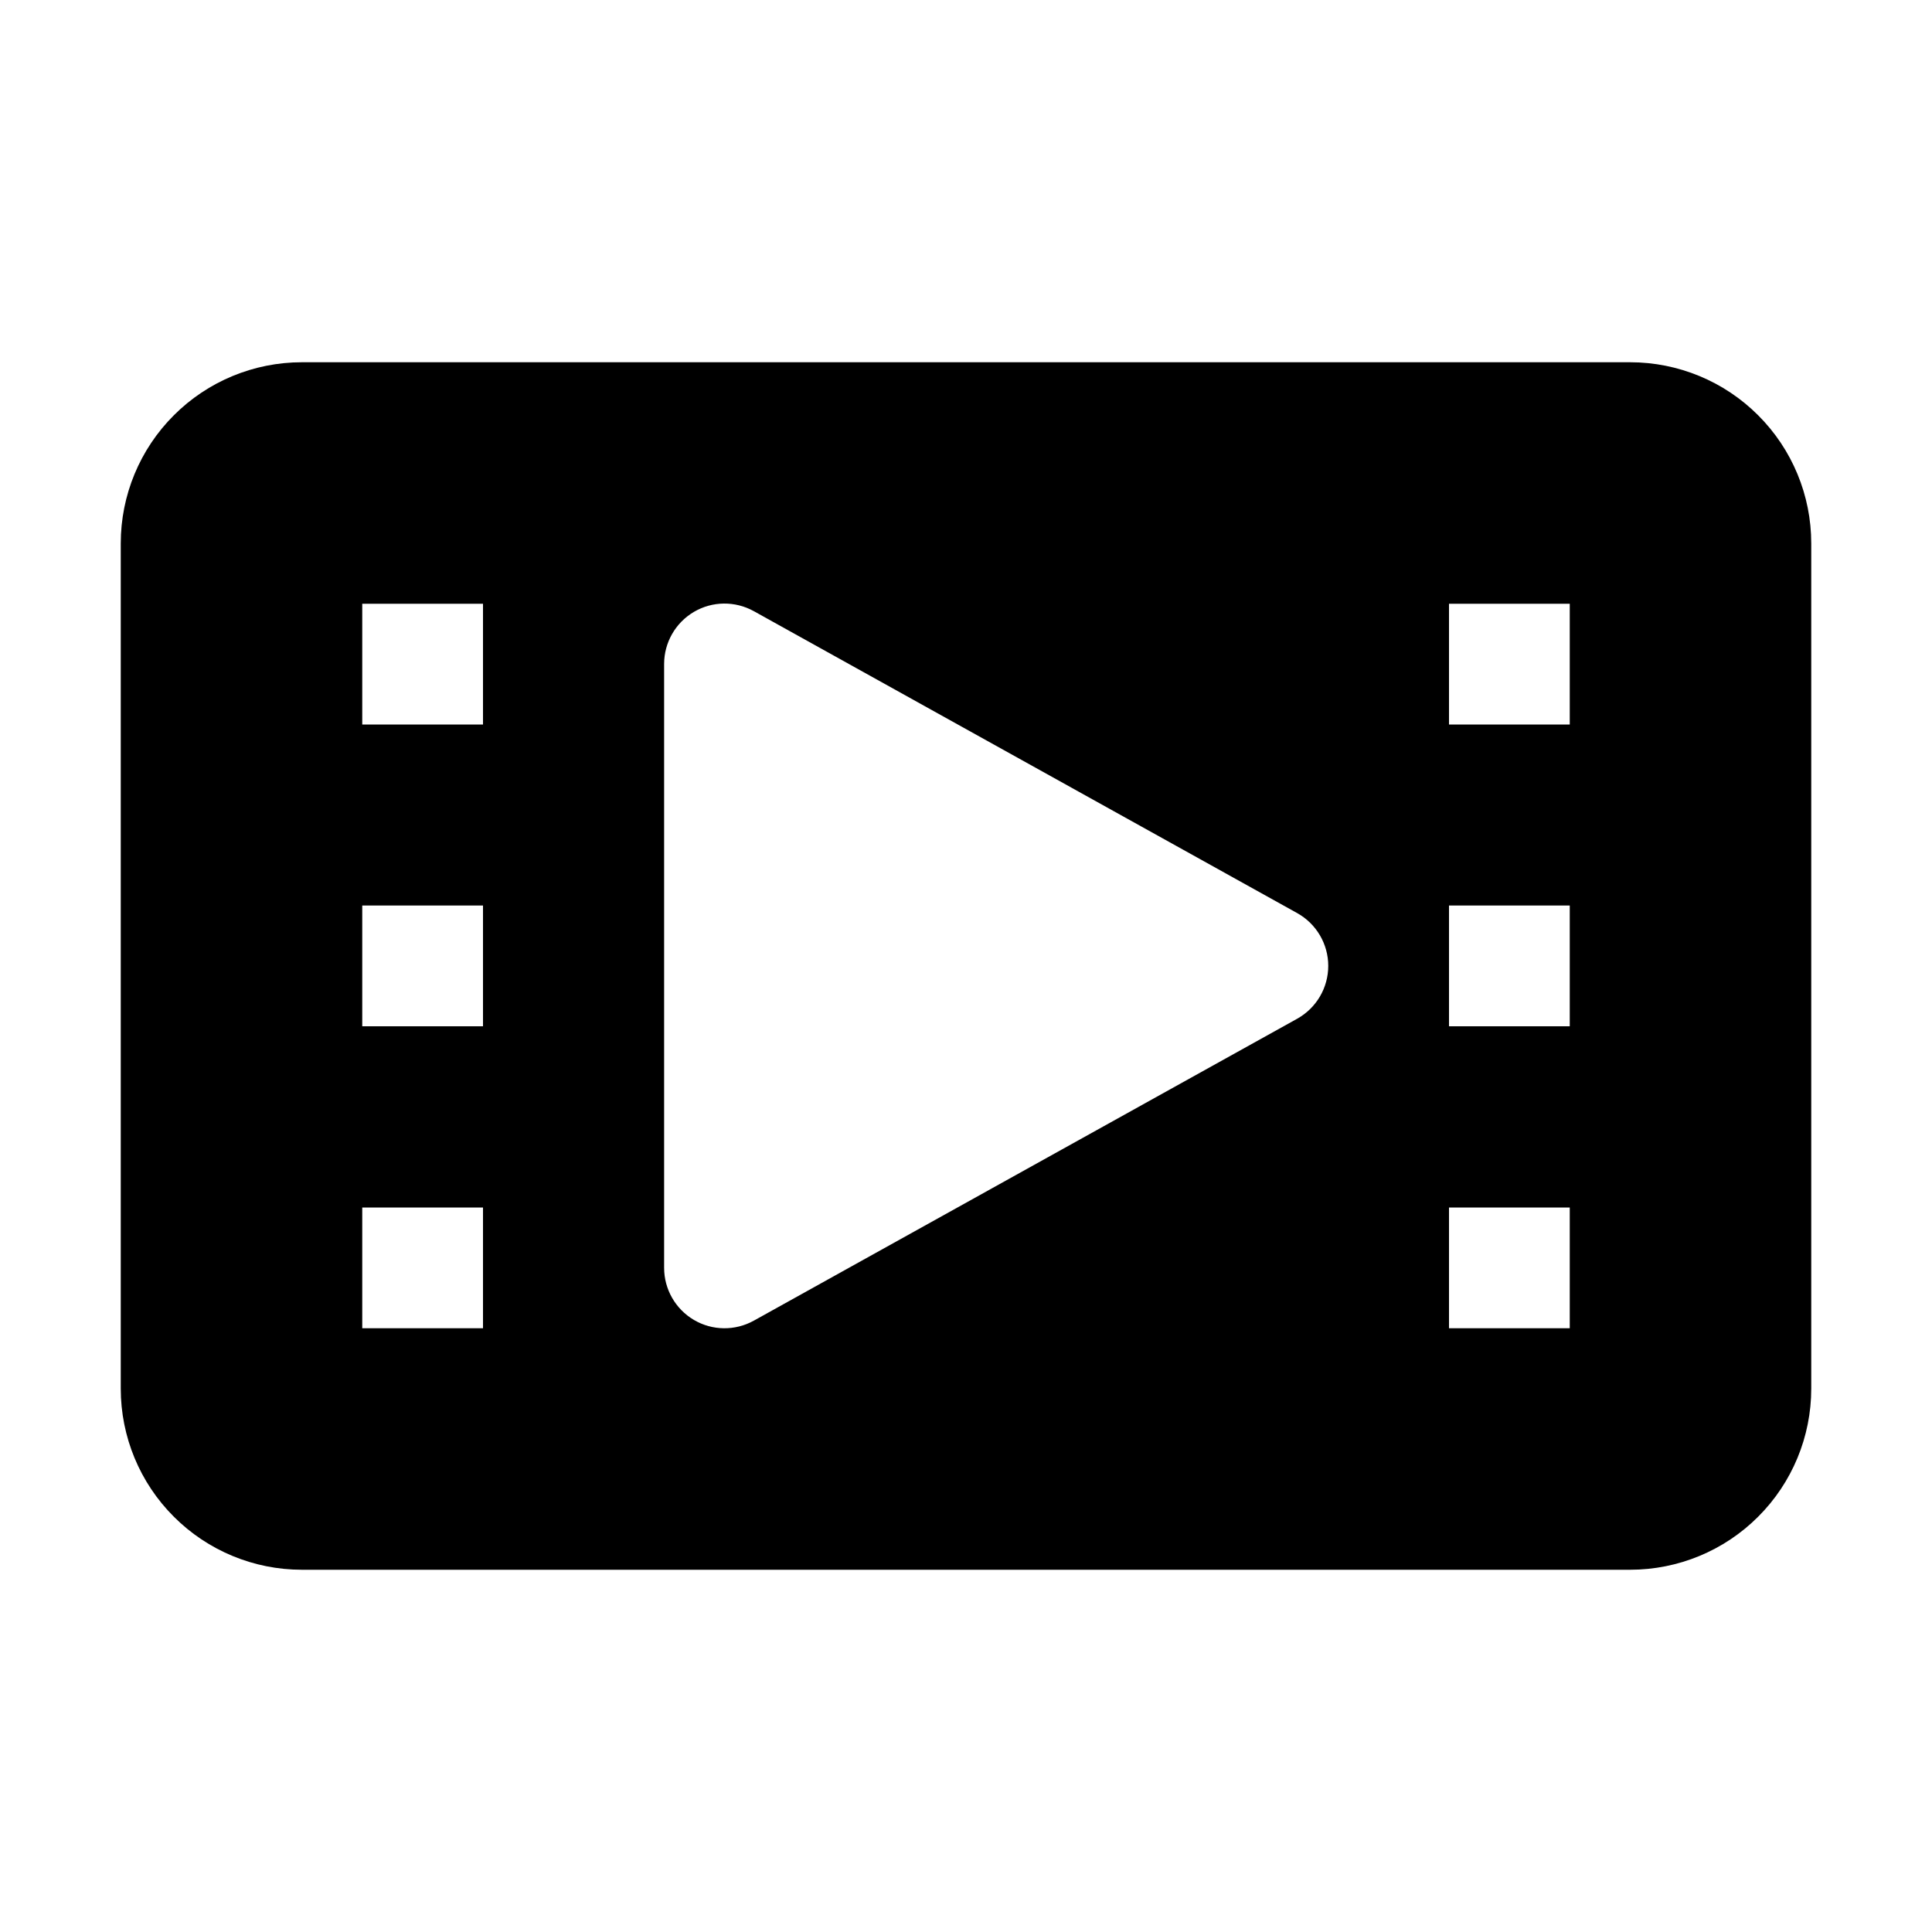 <?xml version="1.0" ?><!DOCTYPE svg  PUBLIC '-//W3C//DTD SVG 1.1//EN'  'http://www.w3.org/Graphics/SVG/1.1/DTD/svg11.dtd'><svg height="100%" style="fill-rule:evenodd;clip-rule:evenodd;stroke-linejoin:round;stroke-miterlimit:2;" version="1.1" viewBox="0 0 32 32" width="100%" xml:space="preserve" xmlns="http://www.w3.org/2000/svg" xmlns:serif="http://www.serif.com/" xmlns:xlink="http://www.w3.org/1999/xlink"><path d="M30,9c0,-0.796 -0.316,-1.559 -0.879,-2.121c-0.562,-0.563 -1.325,-0.879 -2.121,-0.879l-22,-0c-0.796,0 -1.559,0.316 -2.121,0.879c-0.563,0.562 -0.879,1.325 -0.879,2.121c-0,3.463 -0,10.537 -0,14c-0,0.796 0.316,1.559 0.879,2.121c0.562,0.563 1.325,0.879 2.121,0.879l22,-0c0.796,-0 1.559,-0.316 2.121,-0.879c0.563,-0.562 0.879,-1.325 0.879,-2.121l-0,-14Zm-22,11l-2,0l0,2l2,0l0,-2Zm18,0l-2,0l0,2l2,0l0,-2Zm-4.514,-3.127c0.317,-0.177 0.514,-0.511 0.514,-0.875c0,-0.363 -0.197,-0.697 -0.514,-0.874l-9,-5.001c-0.31,-0.172 -0.688,-0.168 -0.993,0.012c-0.305,0.18 -0.493,0.508 -0.493,0.862l-0,10.003c-0,0.354 0.188,0.682 0.493,0.862c0.305,0.18 0.683,0.184 0.993,0.012l9,-5.001Zm-13.486,-1.875l-2,0l0,2l2,0l0,-2Zm18,0l-2,0l0,2l2,0l0,-2Zm-18,-4.998l-2,0l0,2l2,0l0,-2Zm18,0l-2,0l0,2l2,0l0,-2Z"/></svg>